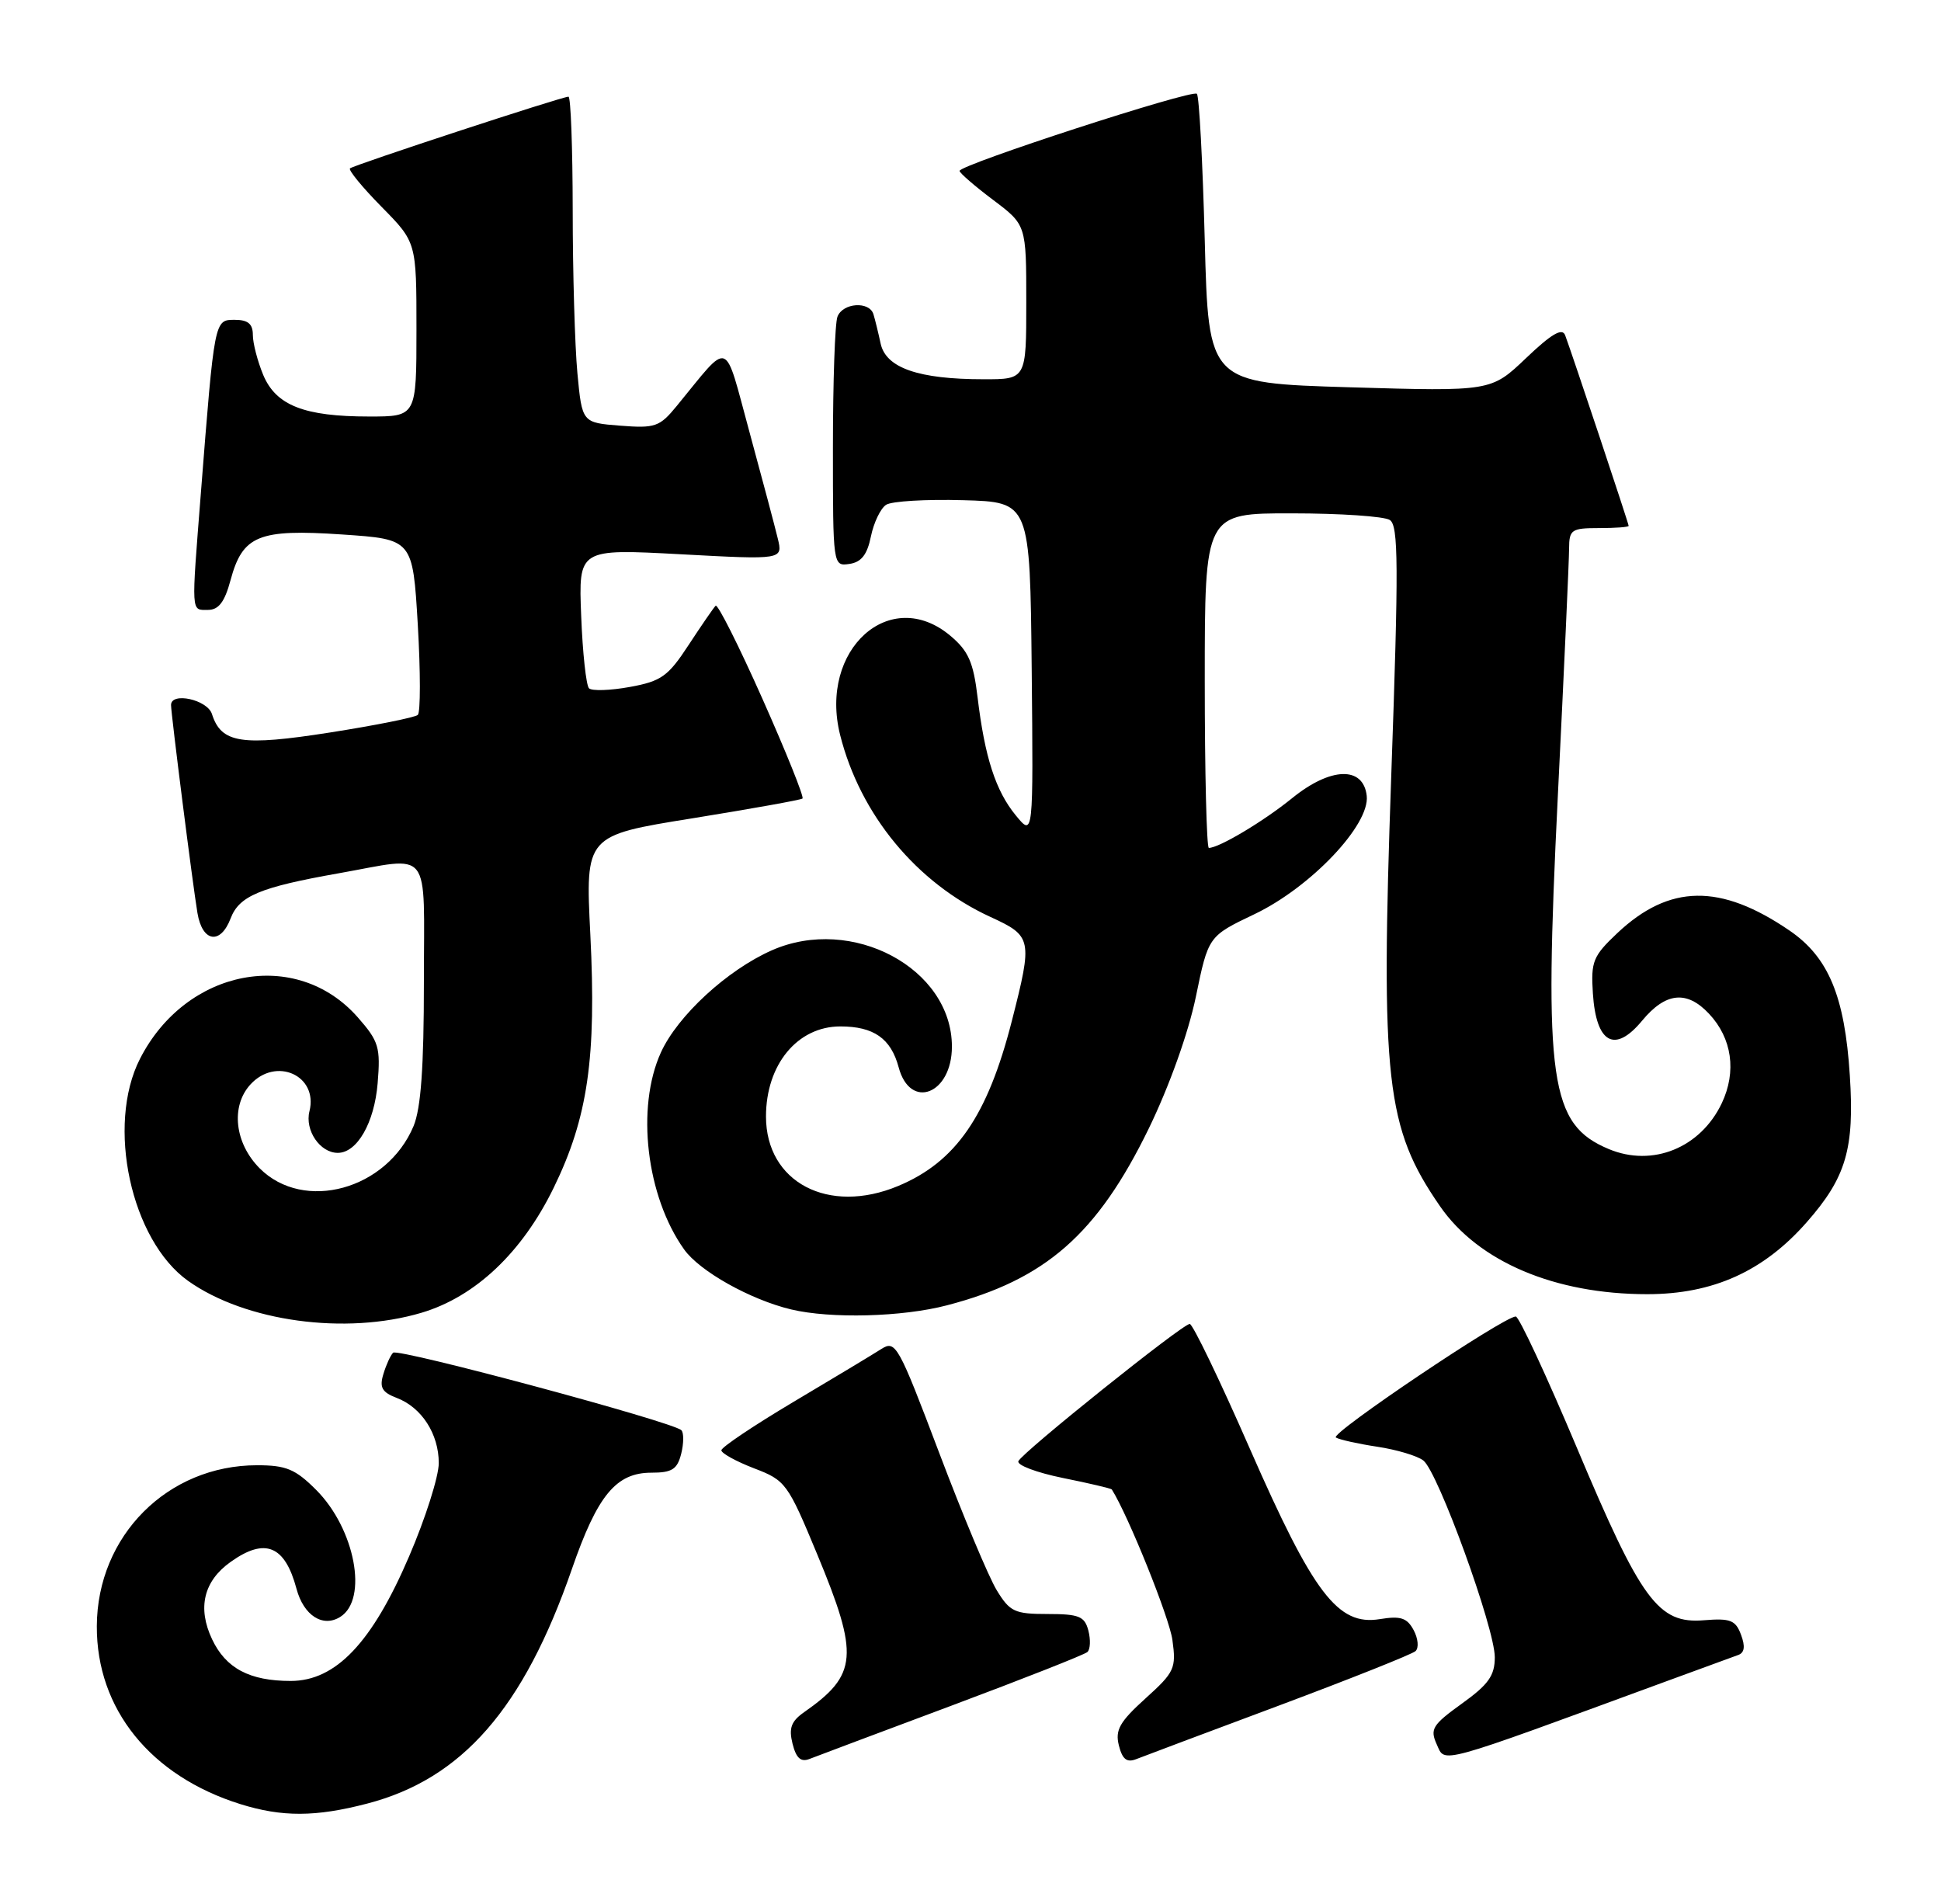 <?xml version="1.0" encoding="UTF-8" standalone="no"?>
<!DOCTYPE svg PUBLIC "-//W3C//DTD SVG 1.1//EN" "http://www.w3.org/Graphics/SVG/1.1/DTD/svg11.dtd" >
<svg xmlns="http://www.w3.org/2000/svg" xmlns:xlink="http://www.w3.org/1999/xlink" version="1.1" viewBox="0 0 261 256">
 <g >
 <path fill="currentColor"
d=" M 49.37 242.49 C 62.14 239.17 70.41 229.69 76.90 210.96 C 80.33 201.04 82.84 198.00 87.59 198.00 C 90.37 198.00 91.07 197.55 91.60 195.45 C 91.95 194.05 91.96 192.63 91.62 192.29 C 90.50 191.17 53.51 181.23 52.86 181.87 C 52.51 182.22 51.92 183.51 51.55 184.75 C 51.00 186.54 51.37 187.19 53.33 187.94 C 56.69 189.21 59.00 192.78 59.00 196.71 C 59.00 198.50 57.21 204.14 55.02 209.23 C 50.04 220.86 45.15 226.00 39.09 226.00 C 33.57 226.00 30.37 224.31 28.52 220.40 C 26.52 216.18 27.38 212.57 31.02 209.99 C 35.65 206.69 38.31 207.78 39.87 213.61 C 40.83 217.20 43.41 218.86 45.75 217.39 C 49.54 215.02 47.74 205.54 42.51 200.31 C 39.72 197.52 38.48 197.00 34.57 197.00 C 22.53 197.00 13.07 206.49 13.02 218.63 C 12.97 229.77 20.24 238.78 32.32 242.56 C 37.93 244.31 42.44 244.30 49.37 242.49 Z  M 128.00 229.30 C 137.62 225.70 145.82 222.47 146.22 222.11 C 146.61 221.76 146.67 220.46 146.35 219.23 C 145.85 217.31 145.10 217.00 140.87 217.00 C 136.43 217.00 135.79 216.70 134.02 213.79 C 132.94 212.02 129.46 203.71 126.29 195.33 C 120.79 180.80 120.43 180.15 118.51 181.37 C 117.40 182.08 112.11 185.27 106.75 188.45 C 101.39 191.64 97.00 194.58 97.00 194.99 C 97.00 195.39 98.98 196.48 101.39 197.41 C 105.64 199.03 105.92 199.41 109.89 208.98 C 115.54 222.58 115.33 225.16 108.14 230.19 C 106.38 231.42 106.05 232.34 106.57 234.44 C 107.06 236.39 107.69 236.95 108.87 236.48 C 109.77 236.13 118.38 232.89 128.00 229.30 Z  M 172.00 229.30 C 181.62 225.70 189.88 222.41 190.34 221.99 C 190.81 221.56 190.69 220.29 190.09 219.17 C 189.20 217.51 188.34 217.23 185.53 217.69 C 179.90 218.60 176.62 214.30 168.05 194.75 C 164.02 185.54 160.38 178.00 159.98 178.00 C 159.01 178.00 137.50 195.23 136.94 196.45 C 136.70 196.98 139.39 197.99 142.92 198.71 C 146.45 199.42 149.41 200.12 149.50 200.25 C 151.72 203.78 157.24 217.48 157.65 220.49 C 158.18 224.31 157.94 224.82 154.02 228.36 C 150.56 231.49 149.93 232.60 150.45 234.67 C 150.92 236.54 151.52 237.01 152.79 236.51 C 153.73 236.14 162.38 232.89 172.00 229.30 Z  M 224.00 226.07 C 228.68 224.35 233.05 222.75 233.73 222.51 C 234.58 222.21 234.70 221.36 234.11 219.79 C 233.38 217.82 232.67 217.55 229.11 217.84 C 222.98 218.34 220.69 215.22 212.03 194.63 C 207.95 184.94 204.25 177.00 203.82 177.00 C 202.21 177.00 178.79 192.75 179.63 193.27 C 180.11 193.56 182.62 194.12 185.20 194.51 C 187.79 194.90 190.58 195.73 191.39 196.36 C 193.36 197.87 201.00 218.91 201.00 222.81 C 201.00 225.29 200.15 226.48 196.57 229.05 C 192.60 231.91 192.26 232.47 193.20 234.54 C 194.36 237.09 192.89 237.49 224.00 226.07 Z  M 56.67 176.50 C 63.91 174.35 70.21 168.40 74.46 159.68 C 79.05 150.26 80.21 142.23 79.38 125.64 C 78.71 112.33 78.71 112.33 93.11 110.02 C 101.02 108.74 107.69 107.55 107.91 107.36 C 108.14 107.16 105.72 101.14 102.53 93.97 C 99.34 86.80 96.50 81.16 96.23 81.44 C 95.95 81.71 94.32 84.09 92.60 86.71 C 89.84 90.93 88.93 91.59 84.69 92.36 C 82.06 92.84 79.59 92.92 79.20 92.54 C 78.82 92.15 78.34 87.77 78.15 82.81 C 77.79 73.78 77.79 73.78 91.54 74.52 C 105.28 75.26 105.28 75.26 104.58 72.38 C 104.20 70.80 102.49 64.37 100.78 58.09 C 97.29 45.32 98.31 45.68 91.00 54.58 C 88.70 57.39 88.10 57.60 83.39 57.23 C 78.27 56.83 78.27 56.83 77.64 50.16 C 77.30 46.50 77.01 36.64 77.01 28.25 C 77.00 19.86 76.75 13.00 76.44 13.00 C 75.55 13.00 47.55 22.19 47.06 22.64 C 46.82 22.86 48.73 25.19 51.31 27.81 C 56.00 32.57 56.00 32.57 56.00 44.28 C 56.00 56.00 56.00 56.00 49.65 56.00 C 40.90 56.00 37.11 54.51 35.39 50.40 C 34.63 48.56 34.00 46.15 34.00 45.03 C 34.00 43.55 33.35 43.00 31.57 43.00 C 28.82 43.00 28.85 42.86 27.01 66.30 C 25.72 82.73 25.67 82.00 27.96 82.00 C 29.40 82.00 30.21 80.94 31.00 78.00 C 32.62 71.98 34.77 71.10 46.00 71.86 C 55.50 72.50 55.50 72.50 56.18 84.00 C 56.55 90.33 56.55 95.78 56.18 96.12 C 55.80 96.46 50.50 97.52 44.39 98.48 C 32.47 100.35 29.75 99.93 28.50 96.00 C 27.89 94.07 23.00 92.99 23.00 94.79 C 23.00 95.98 25.92 119.00 26.55 122.75 C 27.20 126.67 29.64 127.07 31.01 123.48 C 32.16 120.46 34.94 119.29 45.50 117.42 C 58.22 115.17 57.00 113.62 57.00 132.03 C 57.00 143.48 56.60 149.02 55.61 151.40 C 52.03 159.95 40.86 163.02 34.92 157.08 C 31.56 153.71 31.00 148.76 33.65 145.83 C 37.10 142.02 42.82 144.60 41.61 149.41 C 40.97 151.97 43.03 155.00 45.42 155.00 C 48.02 155.00 50.34 150.96 50.78 145.65 C 51.18 140.81 50.94 140.00 48.12 136.79 C 39.86 127.38 25.02 130.20 18.82 142.36 C 14.26 151.29 17.61 166.74 25.29 172.21 C 32.99 177.69 46.47 179.53 56.67 176.50 Z  M 127.32 175.50 C 140.58 172.05 147.55 165.94 154.49 151.69 C 157.24 146.02 159.79 138.89 160.80 134.03 C 162.48 125.87 162.48 125.87 168.68 122.91 C 176.25 119.30 184.22 110.90 183.78 107.00 C 183.33 102.98 178.93 103.11 173.75 107.31 C 169.89 110.44 163.92 114.00 162.55 114.00 C 162.25 114.00 162.00 103.88 162.00 91.50 C 162.00 69.00 162.00 69.00 173.75 69.02 C 180.21 69.02 186.12 69.42 186.88 69.91 C 188.05 70.65 188.08 75.93 187.08 104.21 C 185.63 145.32 186.35 151.63 193.63 162.17 C 198.78 169.63 209.07 174.00 221.49 174.00 C 230.33 174.00 237.13 170.94 242.94 164.33 C 248.24 158.31 249.38 154.44 248.74 144.59 C 248.06 133.94 245.87 128.69 240.63 125.11 C 231.34 118.76 224.47 118.87 217.48 125.45 C 214.20 128.55 213.91 129.26 214.19 133.57 C 214.63 140.28 217.13 141.67 220.80 137.24 C 223.97 133.41 226.82 133.11 229.81 136.30 C 232.90 139.59 233.54 144.06 231.52 148.33 C 228.66 154.33 222.22 156.95 216.33 154.49 C 208.41 151.18 207.58 145.42 209.48 106.95 C 210.31 90.20 210.99 75.26 210.99 73.75 C 211.00 71.21 211.31 71.00 215.00 71.00 C 217.20 71.00 219.00 70.87 219.00 70.70 C 219.00 70.39 211.40 47.58 210.46 45.07 C 210.07 44.04 208.63 44.88 205.21 48.14 C 200.50 52.63 200.50 52.63 181.50 52.07 C 162.50 51.50 162.50 51.50 162.00 32.33 C 161.72 21.79 161.25 12.91 160.94 12.61 C 160.31 11.98 128.98 22.17 129.03 22.98 C 129.05 23.27 131.07 25.02 133.53 26.87 C 138.00 30.23 138.00 30.23 138.00 40.62 C 138.00 51.00 138.00 51.00 132.25 50.99 C 123.52 50.99 119.14 49.47 118.42 46.21 C 118.10 44.72 117.66 42.94 117.45 42.25 C 116.90 40.46 113.33 40.70 112.61 42.58 C 112.27 43.45 112.00 51.36 112.00 60.15 C 112.00 76.08 112.01 76.14 114.21 75.82 C 115.82 75.59 116.61 74.58 117.11 72.12 C 117.49 70.26 118.41 68.35 119.15 67.87 C 119.89 67.38 124.55 67.11 129.50 67.25 C 138.50 67.50 138.50 67.50 138.73 90.00 C 138.95 112.50 138.95 112.50 136.60 109.64 C 133.88 106.33 132.42 101.82 131.45 93.74 C 130.89 89.04 130.22 87.52 127.81 85.49 C 119.71 78.67 110.08 87.32 112.97 98.82 C 115.67 109.54 123.26 118.72 133.18 123.28 C 138.79 125.85 138.87 126.26 136.06 137.26 C 132.80 150.03 128.54 156.21 120.78 159.45 C 111.40 163.37 103.00 158.96 103.00 150.11 C 103.00 143.13 107.23 138.00 113.00 138.00 C 117.49 138.00 119.80 139.62 120.84 143.50 C 122.39 149.30 128.00 147.11 128.00 140.71 C 128.00 130.19 114.56 123.01 103.78 127.77 C 97.77 130.43 91.12 136.56 88.87 141.50 C 85.50 148.90 86.90 160.84 91.99 167.98 C 94.08 170.92 100.90 174.74 106.38 176.05 C 111.70 177.32 121.32 177.07 127.32 175.50 Z "/>
</g>
</svg>
